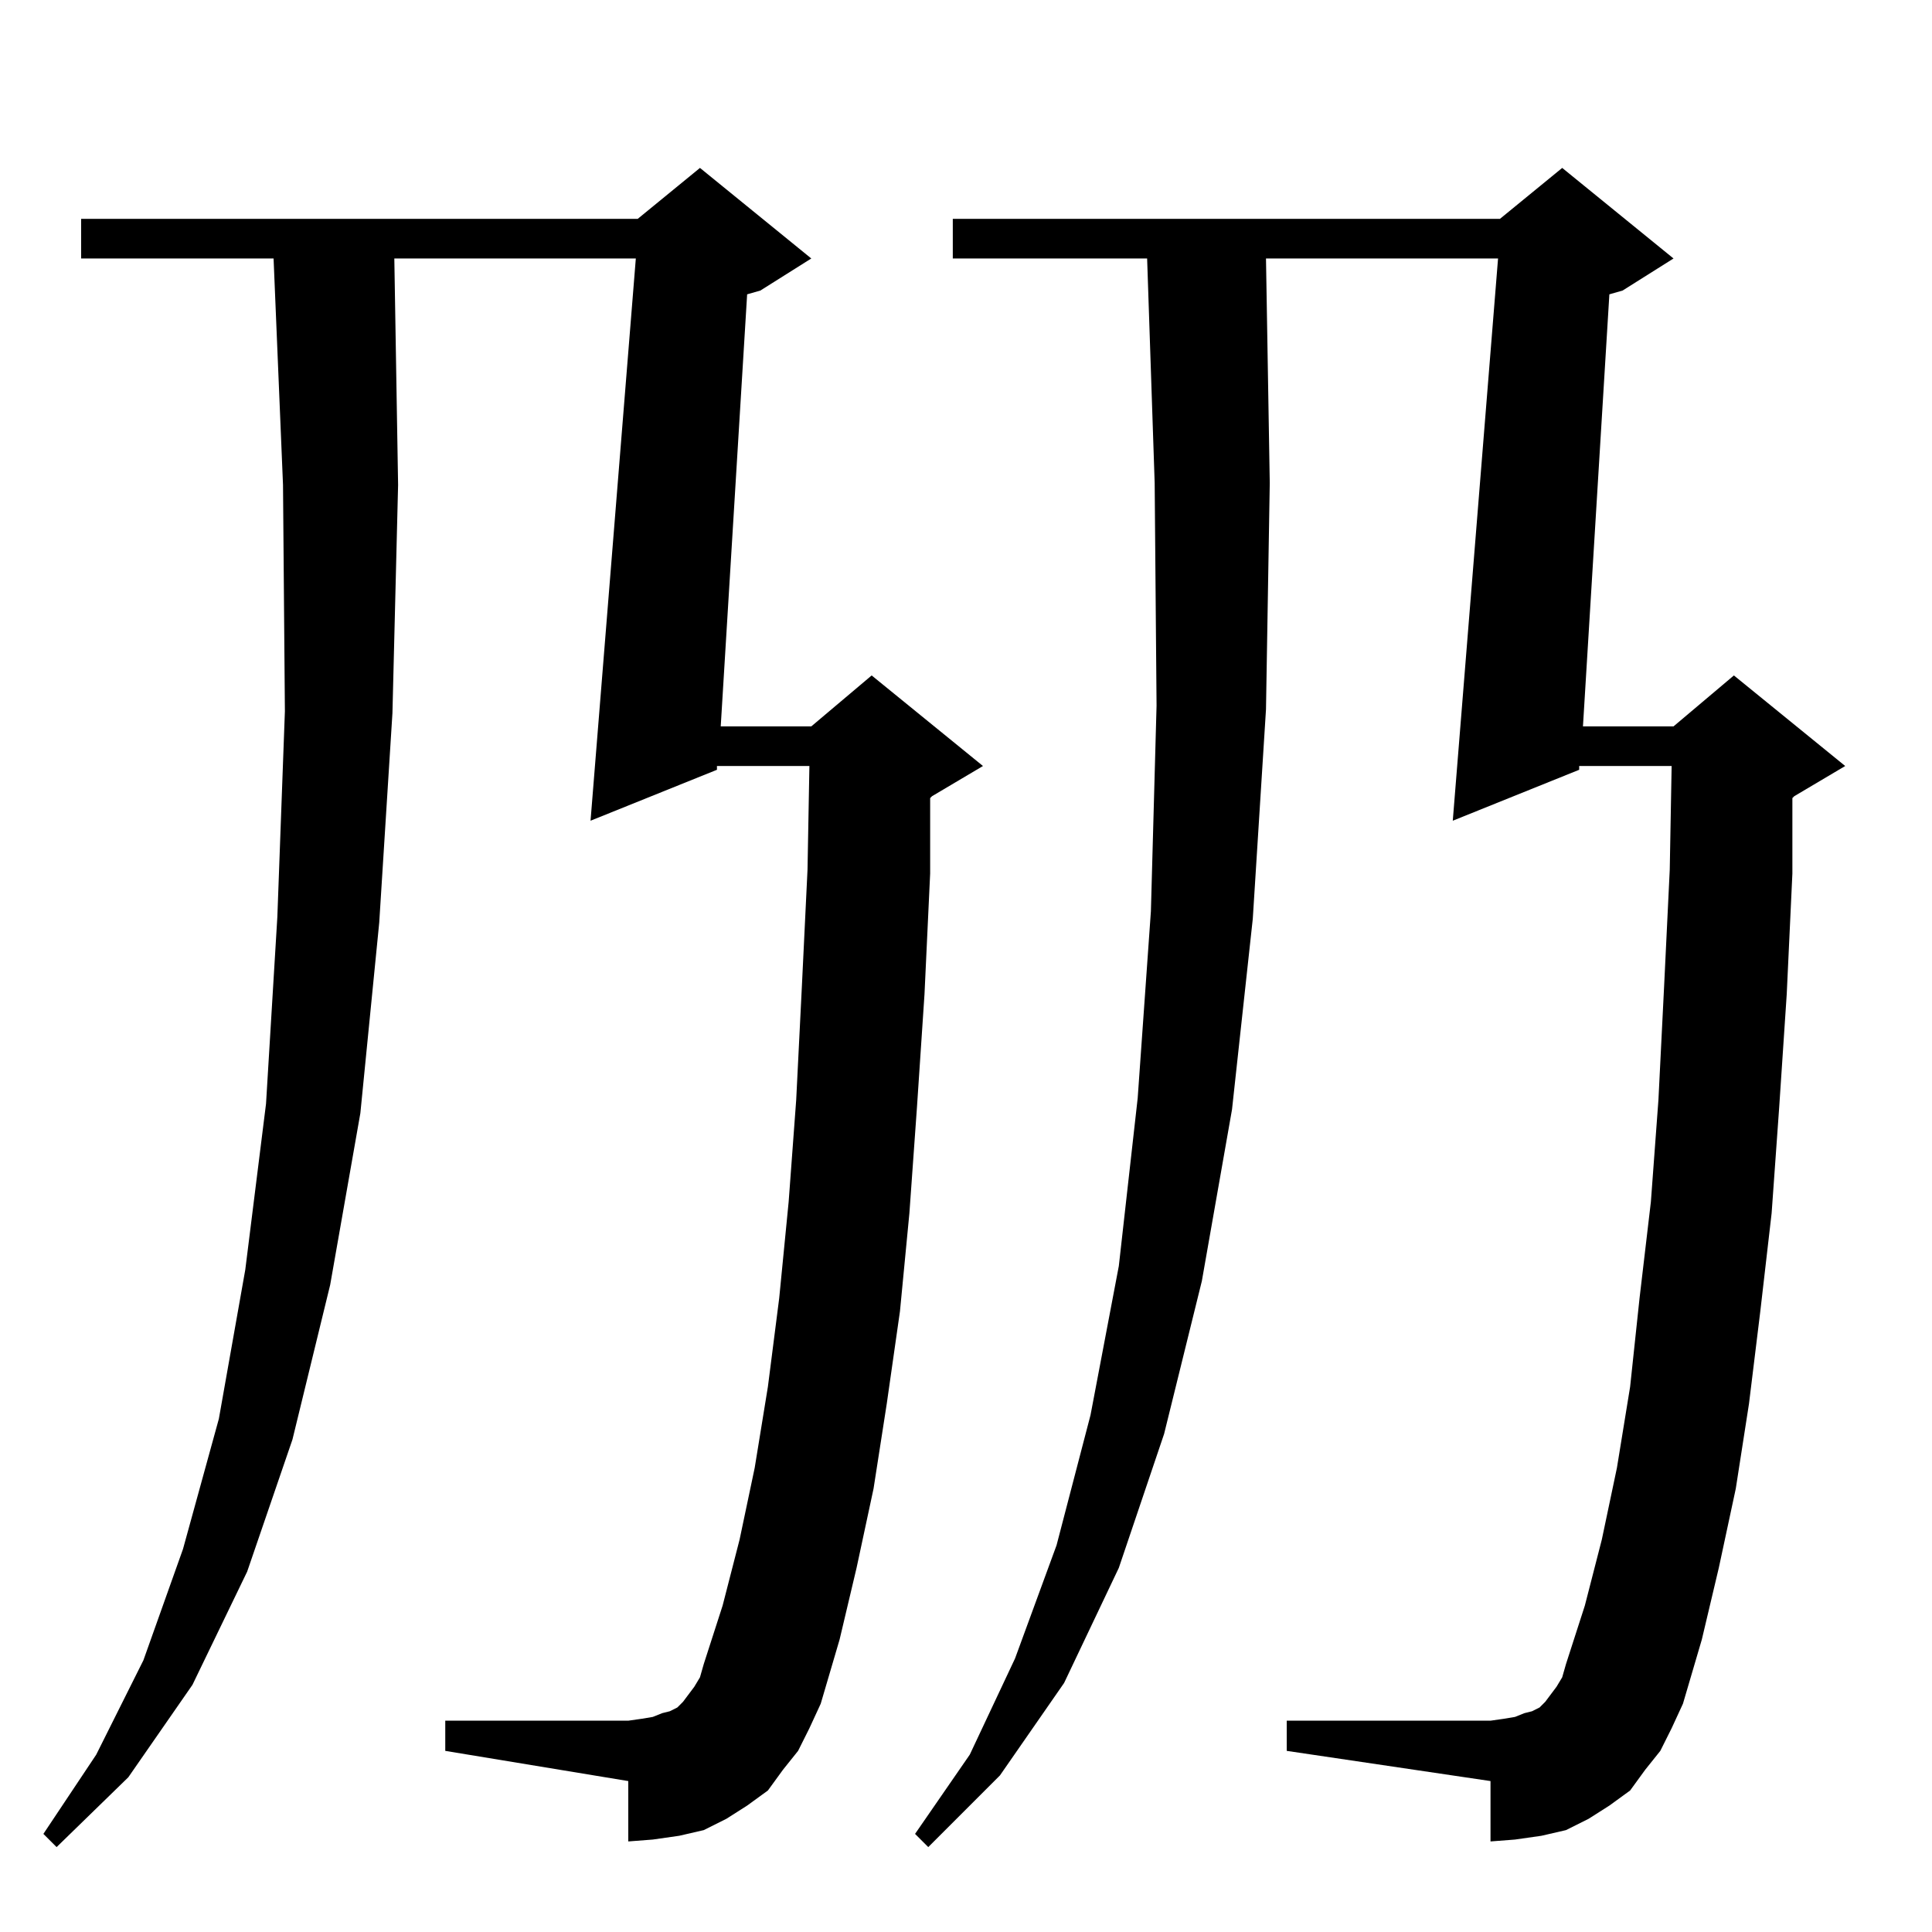 <?xml version="1.0" standalone="no"?>
<!DOCTYPE svg PUBLIC "-//W3C//DTD SVG 1.1//EN" "http://www.w3.org/Graphics/SVG/1.1/DTD/svg11.dtd" >
<svg xmlns="http://www.w3.org/2000/svg" xmlns:xlink="http://www.w3.org/1999/xlink" version="1.1" viewBox="0 -144 1024 1024">
  <g transform="matrix(1 0 0 -1 0 880)">
   <path fill="currentColor"
d="M830 142l10 31l9 35l8 38l7 43l5 47l6 51l4 54l3 60l3 62l1 55h-49v-2l-67 -27l24 298h-123l2 -119l-2 -120l-7 -111l-11 -101l-16 -91l-20 -81l-24 -71l-29 -61l-34 -49l-38 -38l-7 7l29 42l24 51l22 60l18 69l15 79l10 89l7 99l3 109l-1 118l-4 119h-103v21h290l33 27
l59 -48l-27 -17l-7 -2l-14 -229h48l32 27l59 -48l-27 -16l-1 -1v-40l-3 -64l-4 -60l-4 -56l-6 -52l-6 -49l-7 -45l-9 -42l-9 -38l-10 -34zM373 142l10 31l9 35l8 38l7 43l6 47l5 51l4 54l3 60l3 62l1 55h-49v-2l-67 -27l24 298h-128l2 -120l-3 -121l-7 -111l-10 -101
l-16 -91l-20 -82l-24 -70l-29 -60l-34 -49l-38 -37l-7 7l28 42l25 50l21 59l19 69l14 79l11 88l6 99l4 109l-1 120l-5 120h-102v21h295l33 27l59 -48l-27 -17l-7 -2l-14 -229h48l32 27l59 -48l-27 -16l-1 -1v-40l-3 -64l-4 -60l-4 -56l-5 -52l-7 -49l-7 -45l-9 -42l-9 -38
l-10 -34zM830 142l62 -21l-6 -13l-6 -12l-8 -10l-8 -11l-11 -8l-11 -7l-12 -6l-13 -3l-14 -2l-13 -1v32l-108 16v16h108l7 1l6 1l5 2l4 1l4 2l3 3l6 8l3 5zM373 142l62 -21l-6 -13l-6 -12l-8 -10l-8 -11l-11 -8l-11 -7l-12 -6l-13 -3l-14 -2l-13 -1v32l-97 16v16h97l7 1l6 1
l5 2l4 1l4 2l3 3l6 8l3 5z" />
  </g>

</svg>
